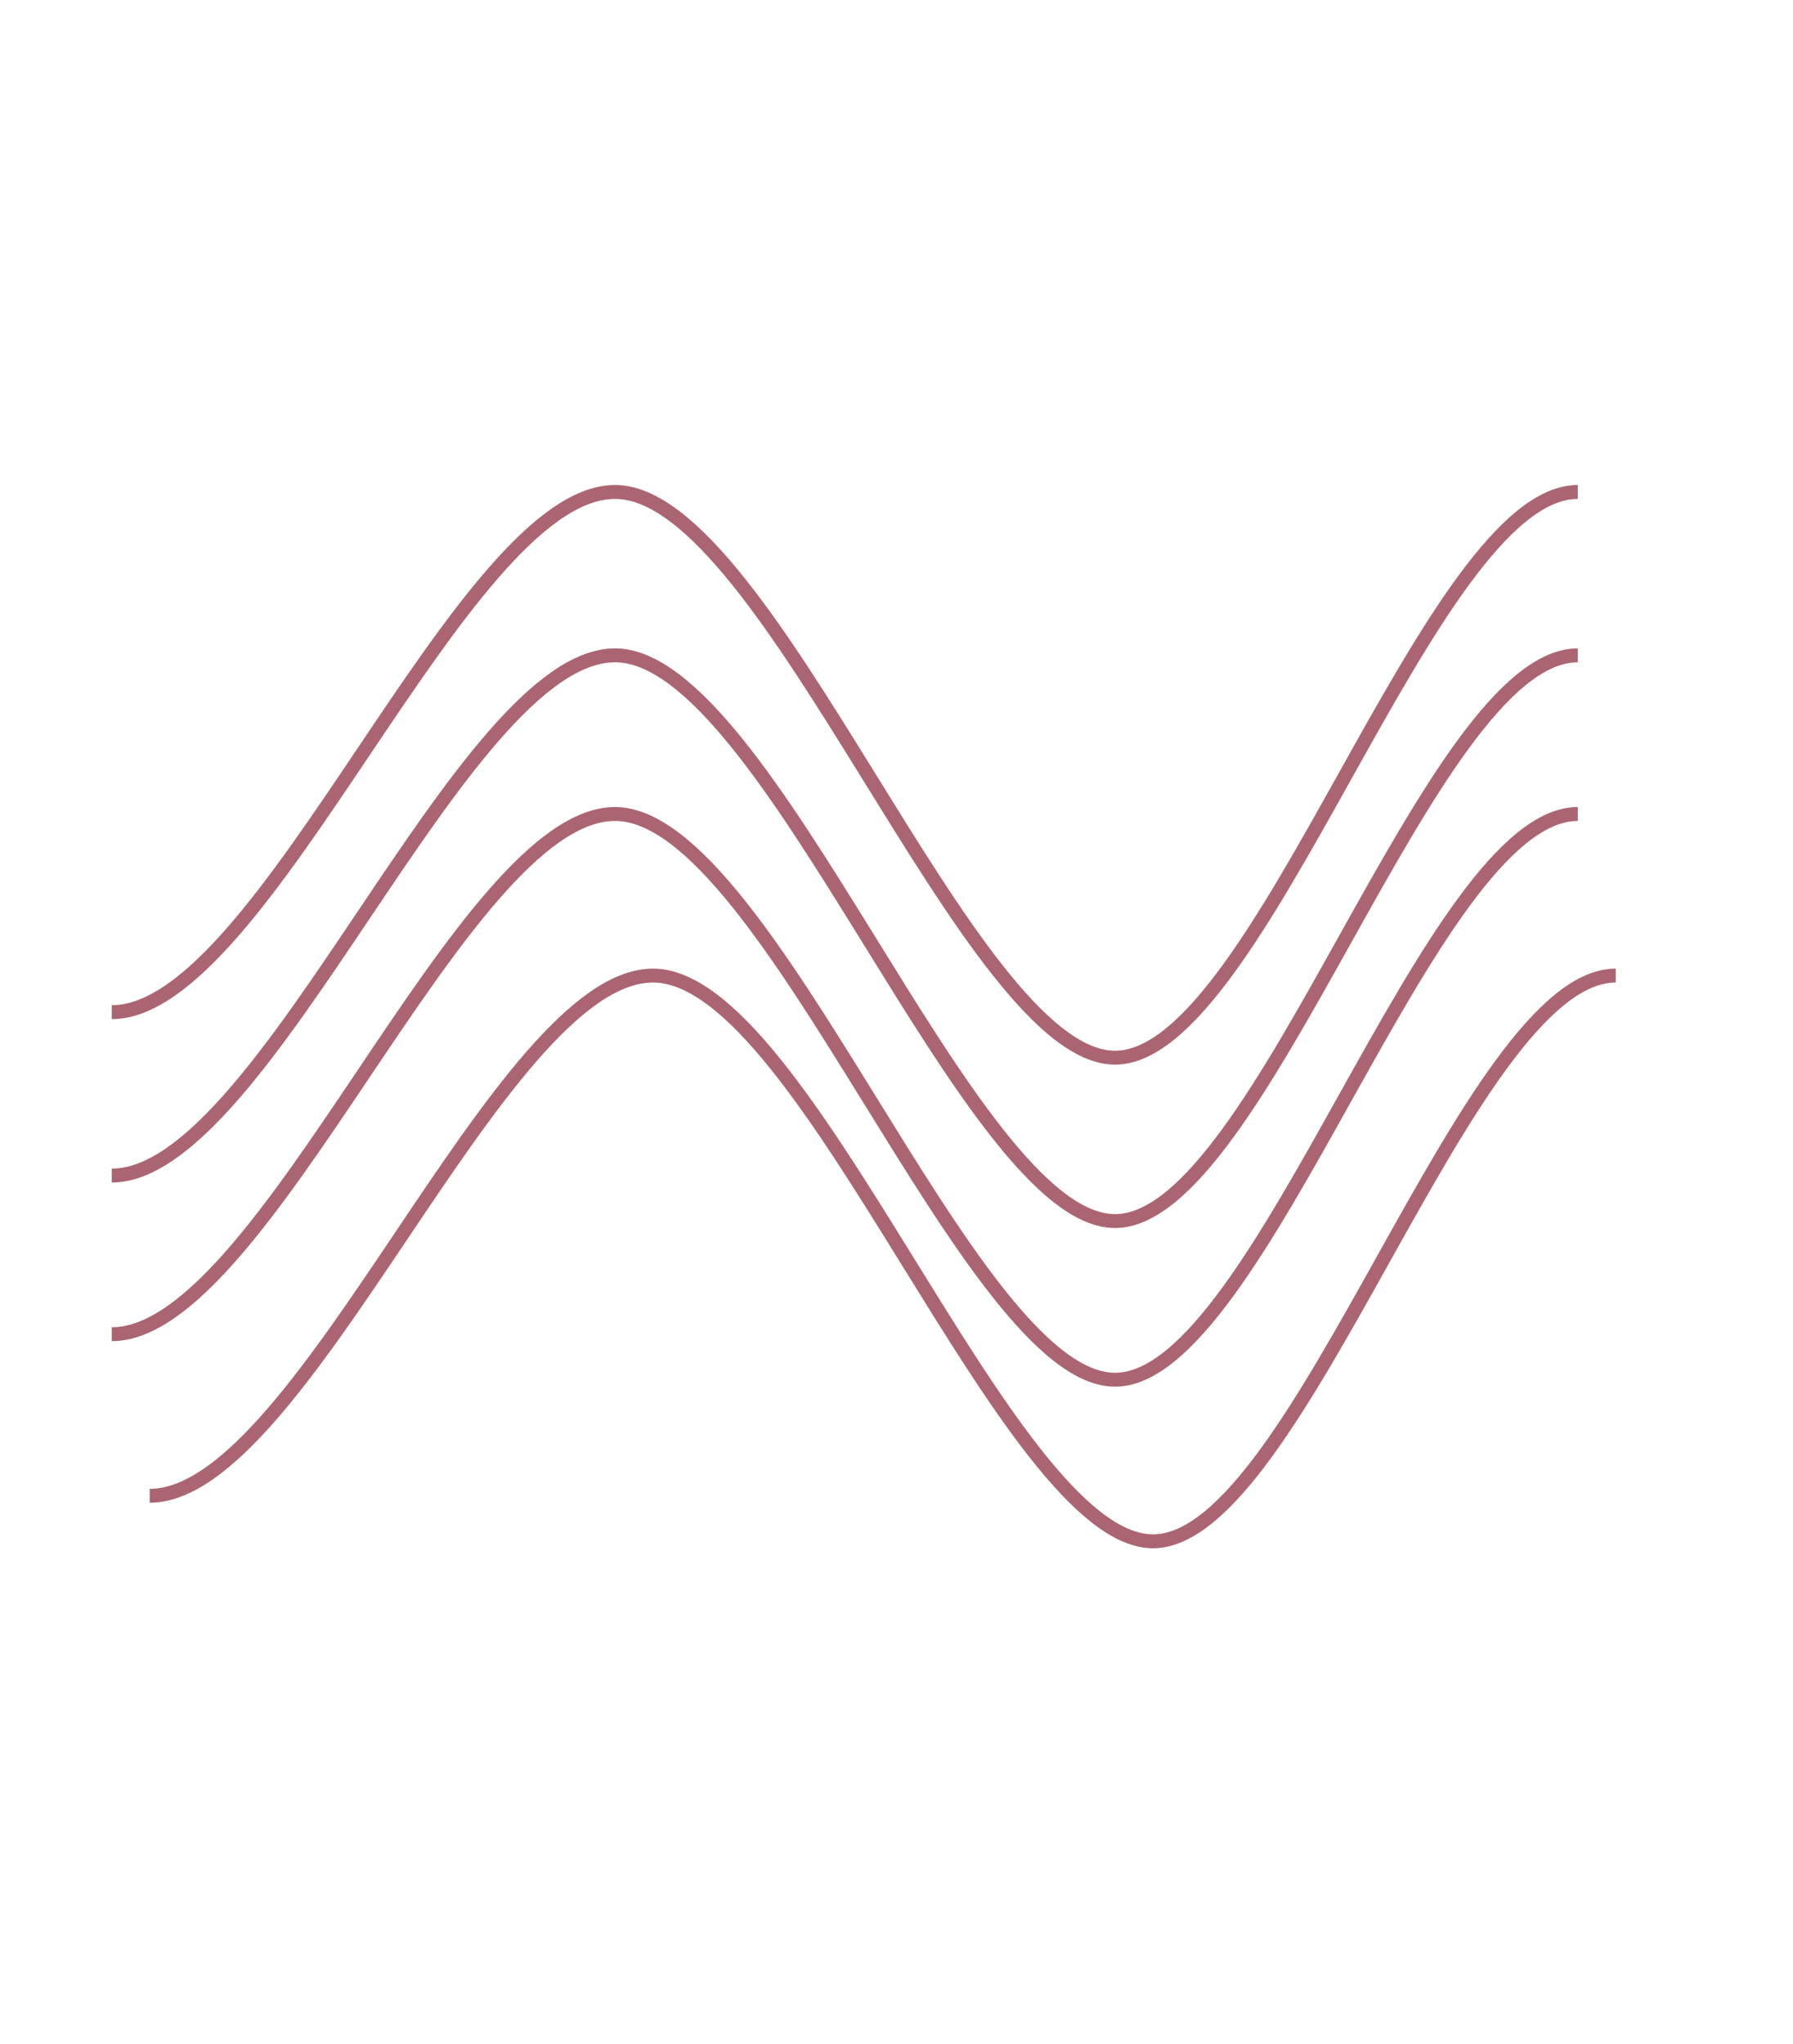 <?xml version="1.0" encoding="UTF-8"?><svg id="a" xmlns="http://www.w3.org/2000/svg" viewBox="0 0 128.88 146.88"><defs><style>.b{fill:none;stroke:#ab6572;stroke-miterlimit:10;}</style></defs><path class="b" d="M8.03,72.73c11.05,0,25.13-37.38,36.18-37.38s25.44,40.65,35.94,40.65,22.63-40.65,33.26-40.65"/><path class="b" d="M8.03,84.47c11.05,0,25.13-37.38,36.18-37.38s25.44,40.65,35.94,40.65,22.63-40.65,33.26-40.65"/><path class="b" d="M8.03,95.87c11.05,0,25.13-37.38,36.18-37.38s25.44,40.65,35.94,40.65,22.63-40.65,33.26-40.65"/><path class="b" d="M10.76,107.48c11.05,0,25.13-37.38,36.18-37.38s25.44,40.65,35.94,40.65,22.63-40.65,33.26-40.65"/></svg>